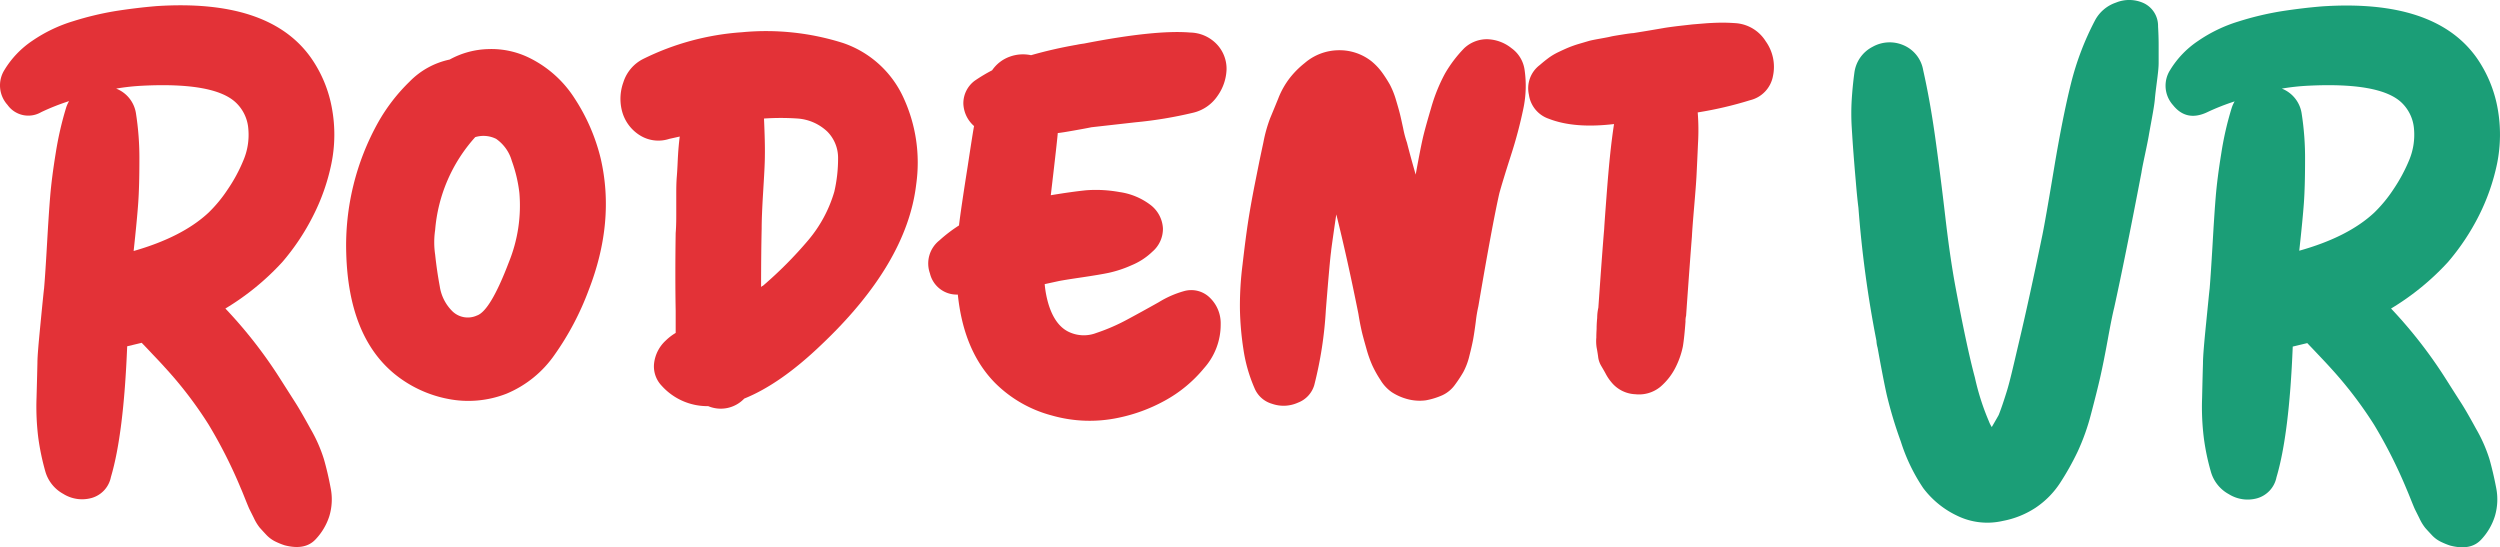 <svg xmlns="http://www.w3.org/2000/svg" width="430.27" height="94.19" viewBox="0 0 430.27 94.19">
  <defs>
    <style>
      .cls-1 {
        fill: #e33237;
      }

      .cls-2 {
        fill: #1b9e77;
      }
    </style>
  </defs>
  <g id="Layer_2" data-name="Layer 2">
    <g id="Layer_1-2" data-name="Layer 1">
      <g>
        <path class="cls-1" d="M48.59,45.1a44.11,44.11,0,0,1-9.8,8,79.33,79.33,0,0,1,9.5,12.2q1.6,2.51,2.55,4t2.6,4.5a25.36,25.36,0,0,1,2.3,5.2c.43,1.5.82,3.13,1.15,4.9a10,10,0,0,1-.2,4.9,10.38,10.38,0,0,1-2.4,4.05q-1.8,1.91-5.3,1a12.34,12.34,0,0,1-1.7-.7,5.47,5.47,0,0,1-1.5-1.15c-.47-.5-.83-.9-1.1-1.2a8.1,8.1,0,0,1-1-1.65l-.75-1.5q-.15-.3-.75-1.8c-.4-1-.63-1.57-.7-1.7a82.2,82.2,0,0,0-5.6-11.1,68.42,68.42,0,0,0-7.5-9.8q-.7-.79-2.1-2.25c-.93-1-1.57-1.65-1.9-2l-2.5.6q-.6,15.1-2.8,22.5a4.69,4.69,0,0,1-3.3,3.6,6.11,6.11,0,0,1-4.9-.7,6.4,6.4,0,0,1-3.1-3.9,41.88,41.88,0,0,1-1.2-5.75,43.44,43.44,0,0,1-.3-6.95q.11-4,.15-5.9c0-1.26.22-3.6.55-7s.53-5.36.6-5.9q.2-2.3.5-7.55c.2-3.5.38-6.26.55-8.3s.48-4.5.95-7.4a57.06,57.06,0,0,1,1.8-7.85,5.51,5.51,0,0,1,.5-1.1,39,39,0,0,0-4.8,1.9,4.39,4.39,0,0,1-5.8-1.25A5,5,0,0,1,.79,12a16.06,16.06,0,0,1,4.8-5,25.43,25.43,0,0,1,7-3.35,52.88,52.88,0,0,1,7.3-1.75c2.3-.36,4.65-.65,7.05-.85Q46.29-.2,53.49,9.9a21.81,21.81,0,0,1,3.65,8.8,25,25,0,0,1-.1,9.45,35.45,35.45,0,0,1-3.15,9A39.33,39.33,0,0,1,48.59,45.1Zm-12.7-8.5a23.68,23.68,0,0,0,3.3-4,27.05,27.05,0,0,0,2.7-5,11.22,11.22,0,0,0,.85-5.4,6.92,6.92,0,0,0-2.15-4.55q-3.71-3.5-16-2.9a37.82,37.82,0,0,0-4.6.5,5.45,5.45,0,0,1,3.4,4.2,49.56,49.56,0,0,1,.6,8.1q0,4.5-.2,7.35T23,43.2Q31.39,40.8,35.89,36.6Z"/>
        <path class="cls-1" d="M103.39,27.3q2.51,10.9-2.1,22.7a48.36,48.36,0,0,1-5.8,11,18.91,18.91,0,0,1-8.3,6.75,18,18,0,0,1-10.1.9,20.79,20.79,0,0,1-9.2-4.3q-7.91-6.5-8.3-20.8a43.46,43.46,0,0,1,5.5-22.5,30.94,30.94,0,0,1,5.4-7,13.55,13.55,0,0,1,6.9-3.8A14.54,14.54,0,0,1,84,8.45,14.81,14.81,0,0,1,91.19,10a19.4,19.4,0,0,1,7.75,7A33.11,33.11,0,0,1,103.39,27.3ZM87.59,45.1a25.84,25.84,0,0,0,1.8-11.9,24.2,24.2,0,0,0-1.3-5.5,6.92,6.92,0,0,0-2.7-3.8,4.88,4.88,0,0,0-3.6-.3,27.15,27.15,0,0,0-6.9,16,14.38,14.38,0,0,0,0,4.2q.3,2.81.8,5.5a7.59,7.59,0,0,0,2.2,4.3,3.8,3.8,0,0,0,4.2.7Q84.39,53.51,87.59,45.1Z"/>
        <path class="cls-1" d="M145.09,7.4a17.69,17.69,0,0,1,10.4,9.4,26.65,26.65,0,0,1,2.2,14.9q-1.6,13.71-16.4,27.7-7,6.7-13.2,9.2a5.57,5.57,0,0,1-6.2,1.3,10.57,10.57,0,0,1-8-3.5,4.81,4.81,0,0,1-1.3-4,6.31,6.31,0,0,1,2-3.8,9,9,0,0,1,1.7-1.3V53.5q-.11-6,0-13.4c.07-.8.1-1.83.1-3.1V33.6c0-1,0-2.1.1-3.3s.13-2.38.2-3.55.17-2.25.3-3.25l-1.8.4a6,6,0,0,1-5.2-.7,7,7,0,0,1-2.9-3.95,8.36,8.36,0,0,1,.2-5.1,6.77,6.77,0,0,1,3.4-4,45.12,45.12,0,0,1,17-4.6A43.83,43.83,0,0,1,145.09,7.4ZM143.59,33a25.28,25.28,0,0,0,.65-5.85,6.41,6.41,0,0,0-1.85-4.5,8.28,8.28,0,0,0-5.1-2.25,43.12,43.12,0,0,0-5.8,0q.19,4.2.15,6.35c0,1.44-.13,3.55-.3,6.35s-.25,4.87-.25,6.2q-.1,4.5-.1,10.1c.13-.13.23-.2.3-.2a69.17,69.17,0,0,0,7.85-7.9A22.88,22.88,0,0,0,143.59,33Z"/>
        <path class="cls-1" d="M203.79,50.1a4.57,4.57,0,0,1,4.5,1.2,6.11,6.11,0,0,1,1.8,4.5,11.22,11.22,0,0,1-2.85,7.55A23.08,23.08,0,0,1,200.39,69a28.33,28.33,0,0,1-7.9,2.9A23.77,23.77,0,0,1,181,71.5a21.61,21.61,0,0,1-9.75-5.6q-5.4-5.49-6.4-15.2h-.3a4.73,4.73,0,0,1-4.5-3.65,5.06,5.06,0,0,1,1.6-5.65,25.29,25.29,0,0,1,3.4-2.6q.3-2.59,1.5-10.2,1-6.6,1.1-6.9a5.38,5.38,0,0,1-1.85-3.9,4.85,4.85,0,0,1,1.95-3.9,28.27,28.27,0,0,1,3-1.8,6.21,6.21,0,0,1,3.05-2.35,6.63,6.63,0,0,1,3.65-.25,76.6,76.6,0,0,1,7.9-1.8c.26-.06.66-.13,1.2-.2q12.3-2.4,18.3-1.9a6.48,6.48,0,0,1,4.65,2.1,6.14,6.14,0,0,1,1.6,4.25,8.33,8.33,0,0,1-1.55,4.55,7,7,0,0,1-4.2,2.9,71.32,71.32,0,0,1-9.95,1.65l-7.55.85c-.67.14-1.65.32-2.95.55s-2.25.39-2.85.45c-.07.94-.47,4.5-1.2,10.7,2.4-.4,4.41-.68,6.05-.85a22.53,22.53,0,0,1,5.75.3,11.46,11.46,0,0,1,5.4,2.25,5.44,5.44,0,0,1,2.1,4,5.17,5.17,0,0,1-1.8,4,11.41,11.41,0,0,1-3.6,2.35,19.93,19.93,0,0,1-3.9,1.3c-1.14.24-2.72.5-4.75.8s-3.39.52-4,.65l-2.3.5a17.28,17.28,0,0,0,.7,3.6q1.09,3.41,3.3,4.55a6,6,0,0,0,4.9.25A33.2,33.2,0,0,0,194,55q2.59-1.39,5.45-3A17,17,0,0,1,203.79,50.1Z"/>
        <path class="cls-1" d="M262.39,12a19,19,0,0,1-.2,6.65,76.64,76.64,0,0,1-2.15,8.1q-1.46,4.56-2,6.55-1.2,5.31-3.6,19.4a24.37,24.37,0,0,0-.45,2.7q-.25,1.91-.45,3c-.14.74-.35,1.69-.65,2.85a11.45,11.45,0,0,1-1.05,2.8,23,23,0,0,1-1.45,2.2A5.54,5.54,0,0,1,248.29,68a12.46,12.46,0,0,1-2.9.9,8.12,8.12,0,0,1-3.3-.25,9.4,9.4,0,0,1-2.55-1.15,6.88,6.88,0,0,1-1.95-2.1,19.08,19.08,0,0,1-1.4-2.5,20.51,20.51,0,0,1-1.05-3c-.37-1.3-.64-2.28-.8-3s-.35-1.63-.55-2.9q-1.9-9.49-3.8-17.1c-.14.87-.32,2.12-.55,3.75s-.35,2.52-.35,2.65q-.21,1.41-.9,10.05a67.36,67.36,0,0,1-2,12.95,4.63,4.63,0,0,1-2.8,3,6,6,0,0,1-4.45.2,4.65,4.65,0,0,1-3.05-2.75A26.2,26.2,0,0,1,214,60.1a51.69,51.69,0,0,1-.6-7,56.33,56.33,0,0,1,.45-7.55c.33-2.86.63-5.2.9-7s.66-4.06,1.2-6.8l.75-3.75c.1-.5.35-1.68.75-3.55a24.67,24.67,0,0,1,1.15-4.1c.36-.86.83-2,1.4-3.4a14.08,14.08,0,0,1,2-3.55,15.38,15.38,0,0,1,2.55-2.55,9.07,9.07,0,0,1,5.7-2.2,8.88,8.88,0,0,1,5.8,1.9,10.52,10.52,0,0,1,1.8,1.9,22.72,22.72,0,0,1,1.35,2.1,14.1,14.1,0,0,1,1,2.45c.3,1,.53,1.79.7,2.45s.36,1.55.6,2.65a17.8,17.8,0,0,0,.65,2.45q.5,2,1.5,5.5.8-4.39,1.2-6.15c.26-1.16.75-2.93,1.45-5.3a29.14,29.14,0,0,1,2.4-5.95A22.15,22.15,0,0,1,252,8.3a5.71,5.71,0,0,1,4-1.55,7,7,0,0,1,4.15,1.55A5.52,5.52,0,0,1,262.39,12Z"/>
        <path class="cls-1" d="M298.89,4a6.65,6.65,0,0,1,5,3.1,7.56,7.56,0,0,1,1.25,6,5.25,5.25,0,0,1-3.95,4.15,65,65,0,0,1-9,2.1,38.62,38.62,0,0,1,.05,5.35c-.1,2.37-.19,4.17-.25,5.4s-.2,3-.4,5.35-.34,4.1-.4,5.3q-.3,3.7-1,13.6a3.42,3.42,0,0,0-.1,1c-.14,1.87-.29,3.29-.45,4.25a14.17,14.17,0,0,1-1.15,3.4,10.75,10.75,0,0,1-2.7,3.55,5.79,5.79,0,0,1-4.35,1.3,5.59,5.59,0,0,1-4.05-2,8.11,8.11,0,0,1-1.05-1.55c-.3-.56-.57-1-.8-1.4a4,4,0,0,1-.5-1.6c-.1-.7-.19-1.2-.25-1.5a7.26,7.26,0,0,1-.05-1.7c0-.83.05-1.35.05-1.55s0-.81.1-1.85a8,8,0,0,1,.2-1.75q.69-9.9,1-13.5c.06-1.06.2-2.93.4-5.6s.4-5,.6-6.95.43-3.81.7-5.55q-6.81.81-11.2-.9a5.11,5.11,0,0,1-3.45-4.15A5,5,0,0,1,265,11.2c.53-.46,1.05-.88,1.55-1.25a10.58,10.58,0,0,1,1.7-1q.94-.45,1.65-.75a19.45,19.45,0,0,1,1.85-.65l1.7-.5c.36-.1,1-.23,1.95-.4s1.53-.28,1.8-.35.93-.18,2-.35,1.7-.25,1.9-.25l2.45-.4,2.65-.45c.53-.1,1.35-.21,2.45-.35l2.65-.3,2.45-.2c1-.06,1.86-.1,2.7-.1S298.09,3.94,298.89,4Z"/>
        <path class="cls-2" d="M360.52,3.6A6.41,6.41,0,0,1,364.17.45a6,6,0,0,1,4.8.1,4.32,4.32,0,0,1,2.45,4c.06,1,.1,2.07.1,3.2s0,2.15,0,3.05-.14,2-.3,3.25-.29,2.27-.35,3-.24,1.82-.5,3.25-.45,2.45-.55,3.05-.32,1.69-.65,3.25-.54,2.59-.6,3.05q-2.81,14.7-4.7,23.3-.4,1.6-1.1,5.45t-1.3,6.5c-.4,1.77-.94,3.9-1.6,6.4a37.67,37.67,0,0,1-2.3,6.45,47.42,47.42,0,0,1-3,5.35,15,15,0,0,1-4.25,4.3,15.42,15.42,0,0,1-5.6,2.25,11.85,11.85,0,0,1-8-.95A15.64,15.64,0,0,1,331,84a31,31,0,0,1-3.85-8,72.72,72.72,0,0,1-2.45-8.15c-.44-2-.95-4.66-1.55-8a5,5,0,0,1-.2-1.2,195.76,195.76,0,0,1-3.1-22.9q-.21-1.59-.45-4.5c-.17-1.93-.3-3.55-.4-4.85s-.2-2.78-.3-4.45a39.23,39.23,0,0,1,0-4.85c.1-1.56.25-3.08.45-4.55a5.86,5.86,0,0,1,3.15-4.5,6,6,0,0,1,5.35-.25A5.7,5.7,0,0,1,331,12.1q1.2,5.31,2.1,11.8t1.7,13.4q.8,6.9,1.7,11.8,2,10.71,3.4,15.9a41.94,41.94,0,0,0,2.4,7.5,5.13,5.13,0,0,0,.5,1q1.1-1.89,1.2-2.1c.4-1,.86-2.36,1.4-4.1s1.16-4.5,2.1-8.5q1.8-7.59,4-18.3.5-2.4,2-11.4t2.95-14.8A48.67,48.67,0,0,1,360.52,3.6Z"/>
        <path class="cls-2" d="M421.32,45.1a44.11,44.11,0,0,1-9.8,8A80,80,0,0,1,421,65.3q1.59,2.51,2.55,4t2.6,4.5a25.92,25.92,0,0,1,2.3,5.2q.64,2.25,1.15,4.9a10.15,10.15,0,0,1-.2,4.9A10.38,10.38,0,0,1,427,92.9q-1.8,1.91-5.3,1a12.34,12.34,0,0,1-1.7-.7,5.19,5.19,0,0,1-1.5-1.15c-.47-.5-.84-.9-1.1-1.2a8.1,8.1,0,0,1-1-1.65l-.75-1.5q-.15-.3-.75-1.8c-.4-1-.64-1.57-.7-1.7a83.39,83.39,0,0,0-5.6-11.1,69.92,69.92,0,0,0-7.5-9.8q-.71-.79-2.1-2.25c-.94-1-1.57-1.65-1.9-2l-2.5.6q-.6,15.1-2.8,22.5a4.72,4.72,0,0,1-3.3,3.6,6.11,6.11,0,0,1-4.9-.7,6.37,6.37,0,0,1-3.1-3.9,39.1,39.1,0,0,1-1.2-5.75,43.44,43.44,0,0,1-.3-6.95q.09-4,.15-5.9c0-1.26.21-3.6.55-7s.53-5.36.6-5.9q.19-2.3.5-7.55c.2-3.5.38-6.26.55-8.3s.48-4.5.95-7.4a54.28,54.28,0,0,1,1.8-7.85,5.51,5.51,0,0,1,.5-1.1,39,39,0,0,0-4.8,1.9q-3.51,1.61-5.8-1.25a5,5,0,0,1-.5-6.05,16.06,16.06,0,0,1,4.8-5,25.29,25.29,0,0,1,6.95-3.35,52.54,52.54,0,0,1,7.3-1.75c2.3-.36,4.65-.65,7.05-.85Q419-.2,426.22,9.9a22,22,0,0,1,3.65,8.8,25.22,25.22,0,0,1-.1,9.45,36.23,36.23,0,0,1-3.15,9A39.75,39.75,0,0,1,421.32,45.1Zm-12.7-8.5a23.68,23.68,0,0,0,3.3-4,28.3,28.3,0,0,0,2.7-5,11.34,11.34,0,0,0,.85-5.4,7,7,0,0,0-2.15-4.55q-3.7-3.5-16-2.9a37.6,37.6,0,0,0-4.6.5,5.47,5.47,0,0,1,3.4,4.2,49.56,49.56,0,0,1,.6,8.1q0,4.5-.2,7.35c-.14,1.9-.4,4.65-.8,8.25Q404.12,40.8,408.62,36.6Z"/>
      </g>
    </g>
  </g>
</svg>
